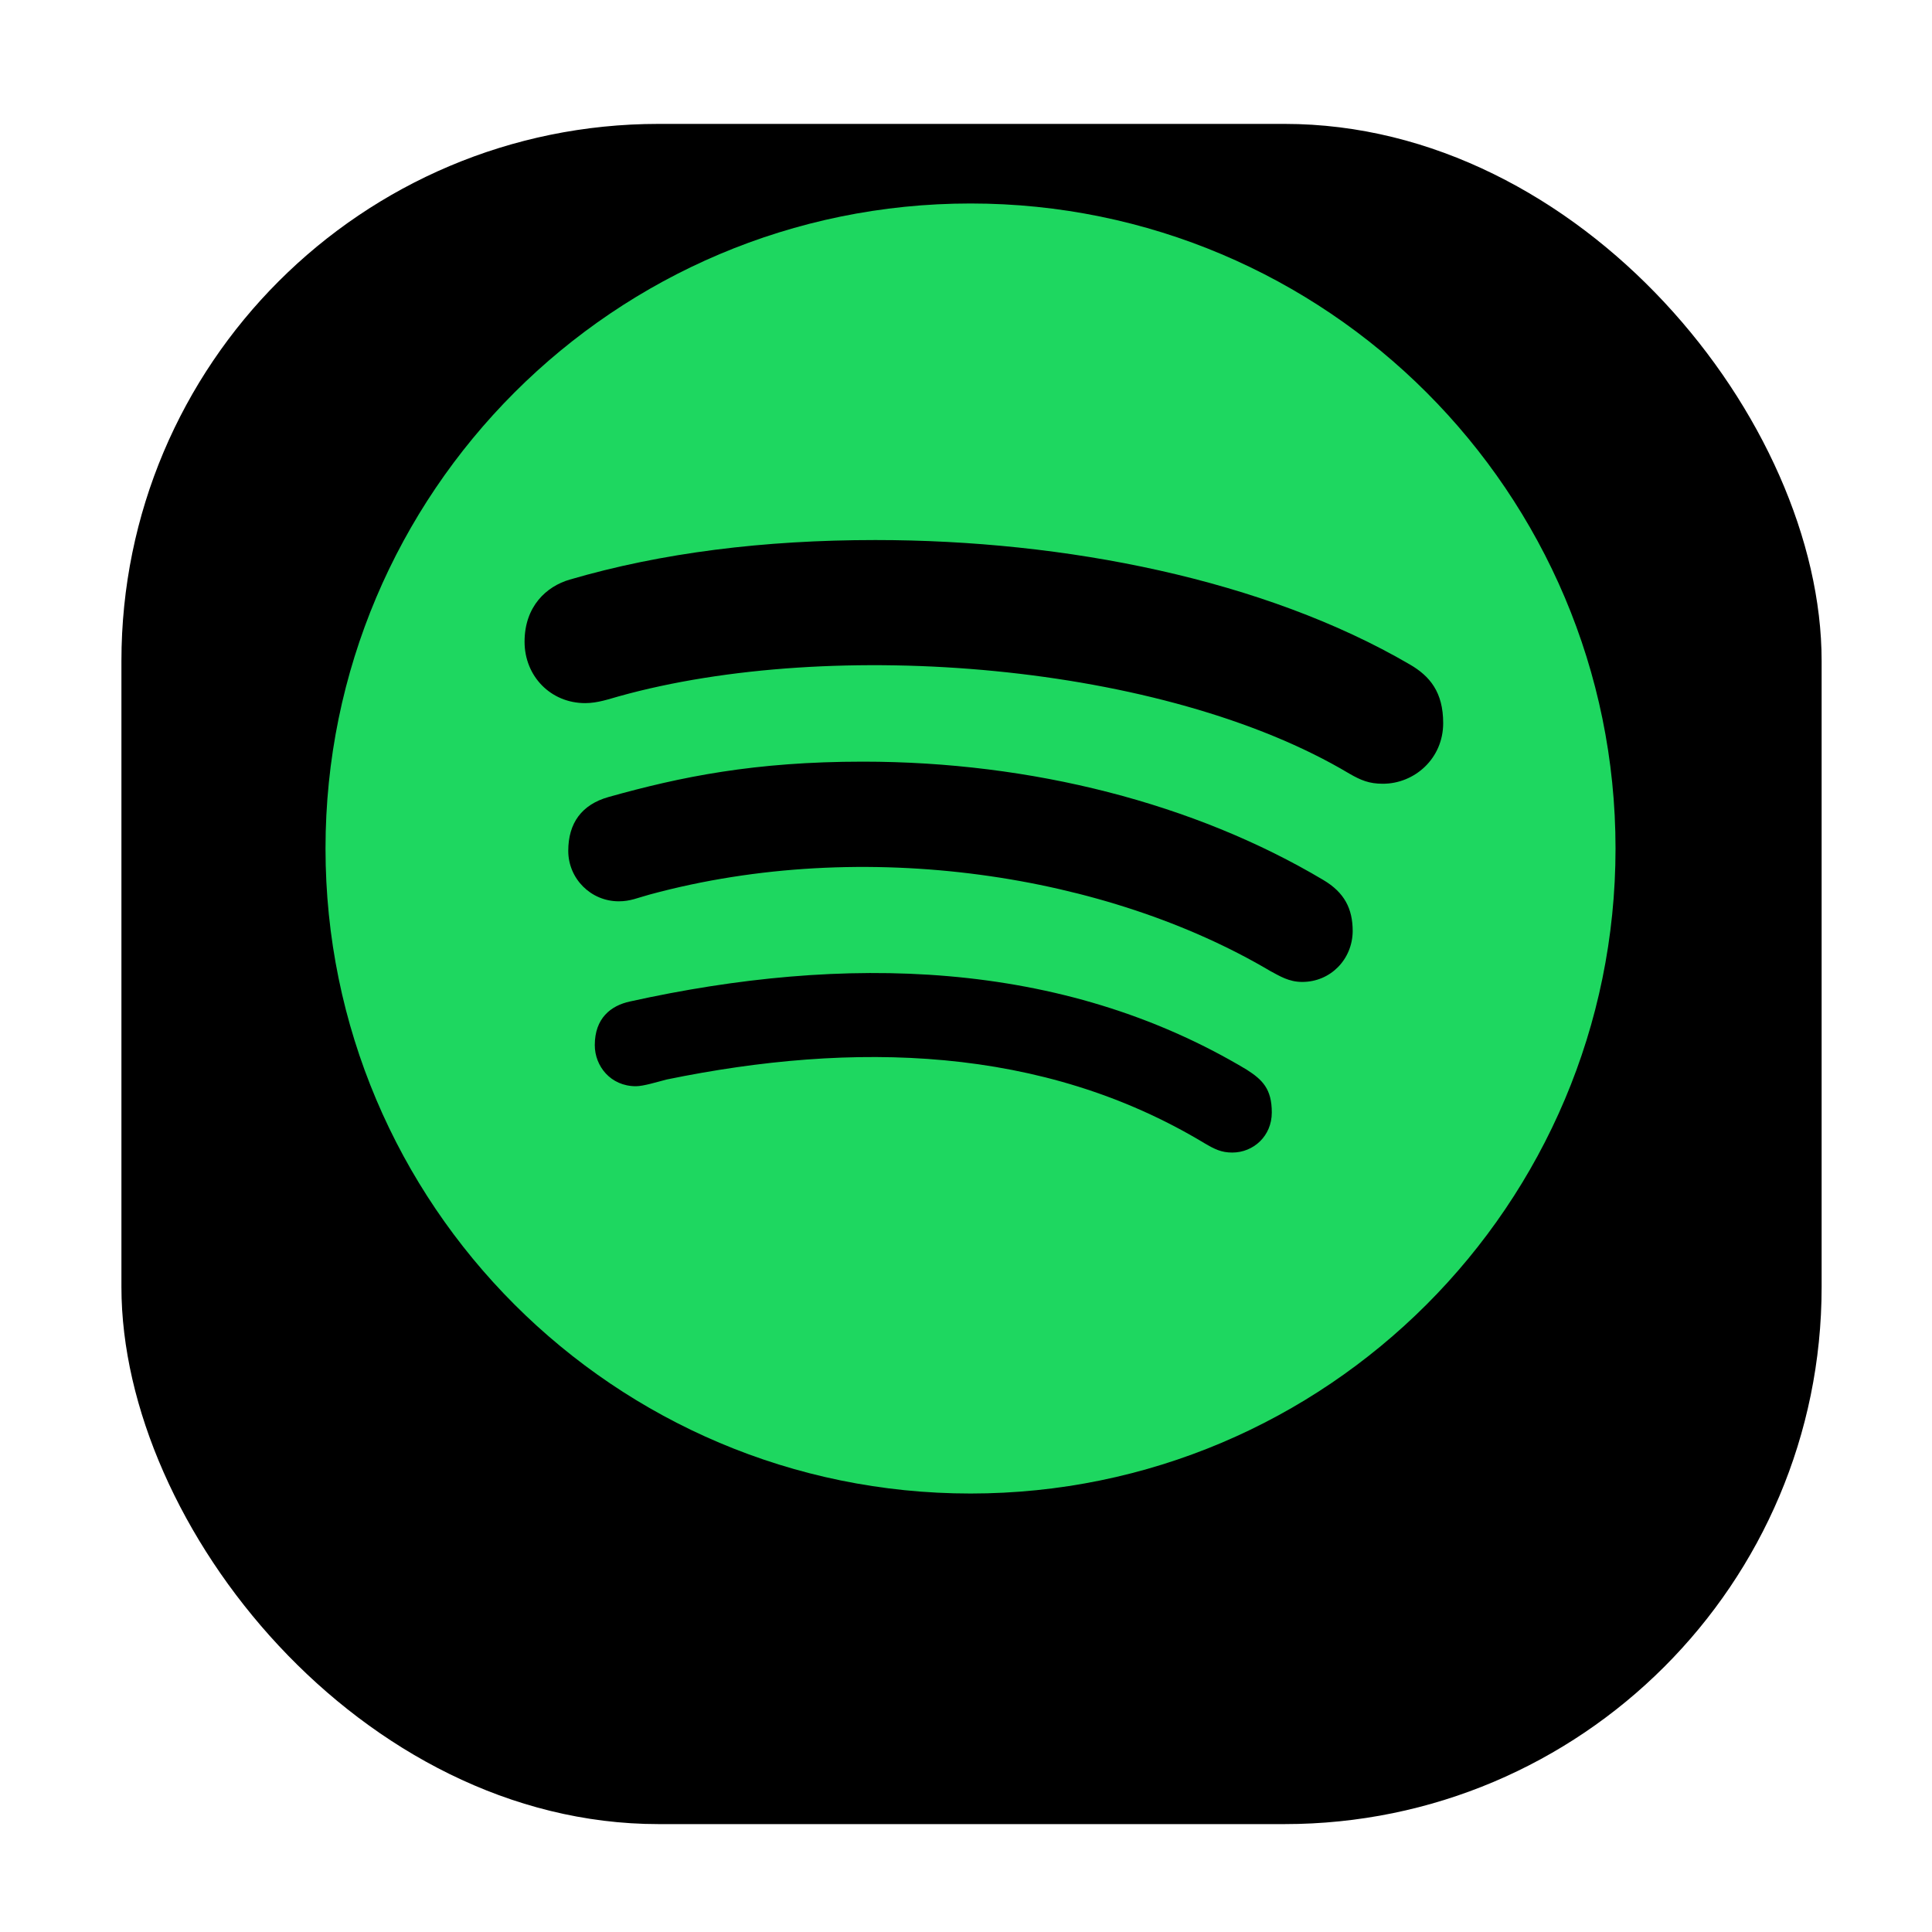 <svg width="93" height="93" viewBox="0 0 93 93" fill="none" xmlns="http://www.w3.org/2000/svg">
<g filter="url(#filter0_d_1_387)">
<rect x="5.845" y="0.793" width="81.842" height="81.842" rx="25.855" fill="black"/>
</g>
<path d="M46.718 9.795C29.578 9.795 15.669 23.705 15.669 40.844C15.669 57.984 29.578 71.893 46.718 71.893C63.857 71.893 77.766 57.984 77.766 40.844C77.766 23.705 63.857 9.795 46.718 9.795Z" fill="#1ED760"/>
<path d="M66.566 37.727C65.915 37.727 65.514 37.564 64.951 37.239C56.037 31.918 40.099 30.641 29.783 33.52C29.332 33.645 28.769 33.846 28.168 33.846C26.515 33.846 25.251 32.556 25.251 30.891C25.251 29.189 26.302 28.224 27.429 27.899C31.836 26.609 36.769 25.996 42.14 25.996C51.279 25.996 60.857 27.899 67.855 31.98C68.832 32.544 69.47 33.32 69.47 34.81C69.47 36.513 68.093 37.727 66.566 37.727ZM62.685 47.267C62.034 47.267 61.596 46.979 61.145 46.741C53.32 42.109 41.652 40.243 31.273 43.06C30.672 43.223 30.346 43.386 29.783 43.386C28.443 43.386 27.354 42.297 27.354 40.957C27.354 39.617 28.005 38.728 29.295 38.365C32.775 37.389 36.331 36.663 41.539 36.663C49.664 36.663 57.514 38.678 63.699 42.359C64.713 42.96 65.114 43.736 65.114 44.826C65.101 46.178 64.049 47.267 62.685 47.267ZM59.317 55.48C58.791 55.48 58.466 55.317 57.977 55.029C50.165 50.322 41.076 50.121 32.099 51.962C31.611 52.087 30.972 52.287 30.609 52.287C29.395 52.287 28.631 51.323 28.631 50.309C28.631 49.02 29.395 48.406 30.334 48.206C40.587 45.94 51.066 46.14 60.005 51.486C60.769 51.974 61.22 52.413 61.22 53.552C61.22 54.691 60.331 55.48 59.317 55.48Z" fill="black"/>
<defs>
<filter id="filter0_d_1_387" x="0.674" y="0.793" width="92.184" height="92.184" filterUnits="userSpaceOnUse" color-interpolation-filters="sRGB">
<feFlood flood-opacity="0" result="BackgroundImageFix"/>
<feColorMatrix in="SourceAlpha" type="matrix" values="0 0 0 0 0 0 0 0 0 0 0 0 0 0 0 0 0 0 127 0" result="hardAlpha"/>
<feOffset dy="5.171"/>
<feGaussianBlur stdDeviation="2.586"/>
<feComposite in2="hardAlpha" operator="out"/>
<feColorMatrix type="matrix" values="0 0 0 0 0 0 0 0 0 0 0 0 0 0 0 0 0 0 0.25 0"/>
<feBlend mode="normal" in2="BackgroundImageFix" result="effect1_dropShadow_1_387"/>
<feBlend mode="normal" in="SourceGraphic" in2="effect1_dropShadow_1_387" result="shape"/>
</filter>
</defs>
</svg>
